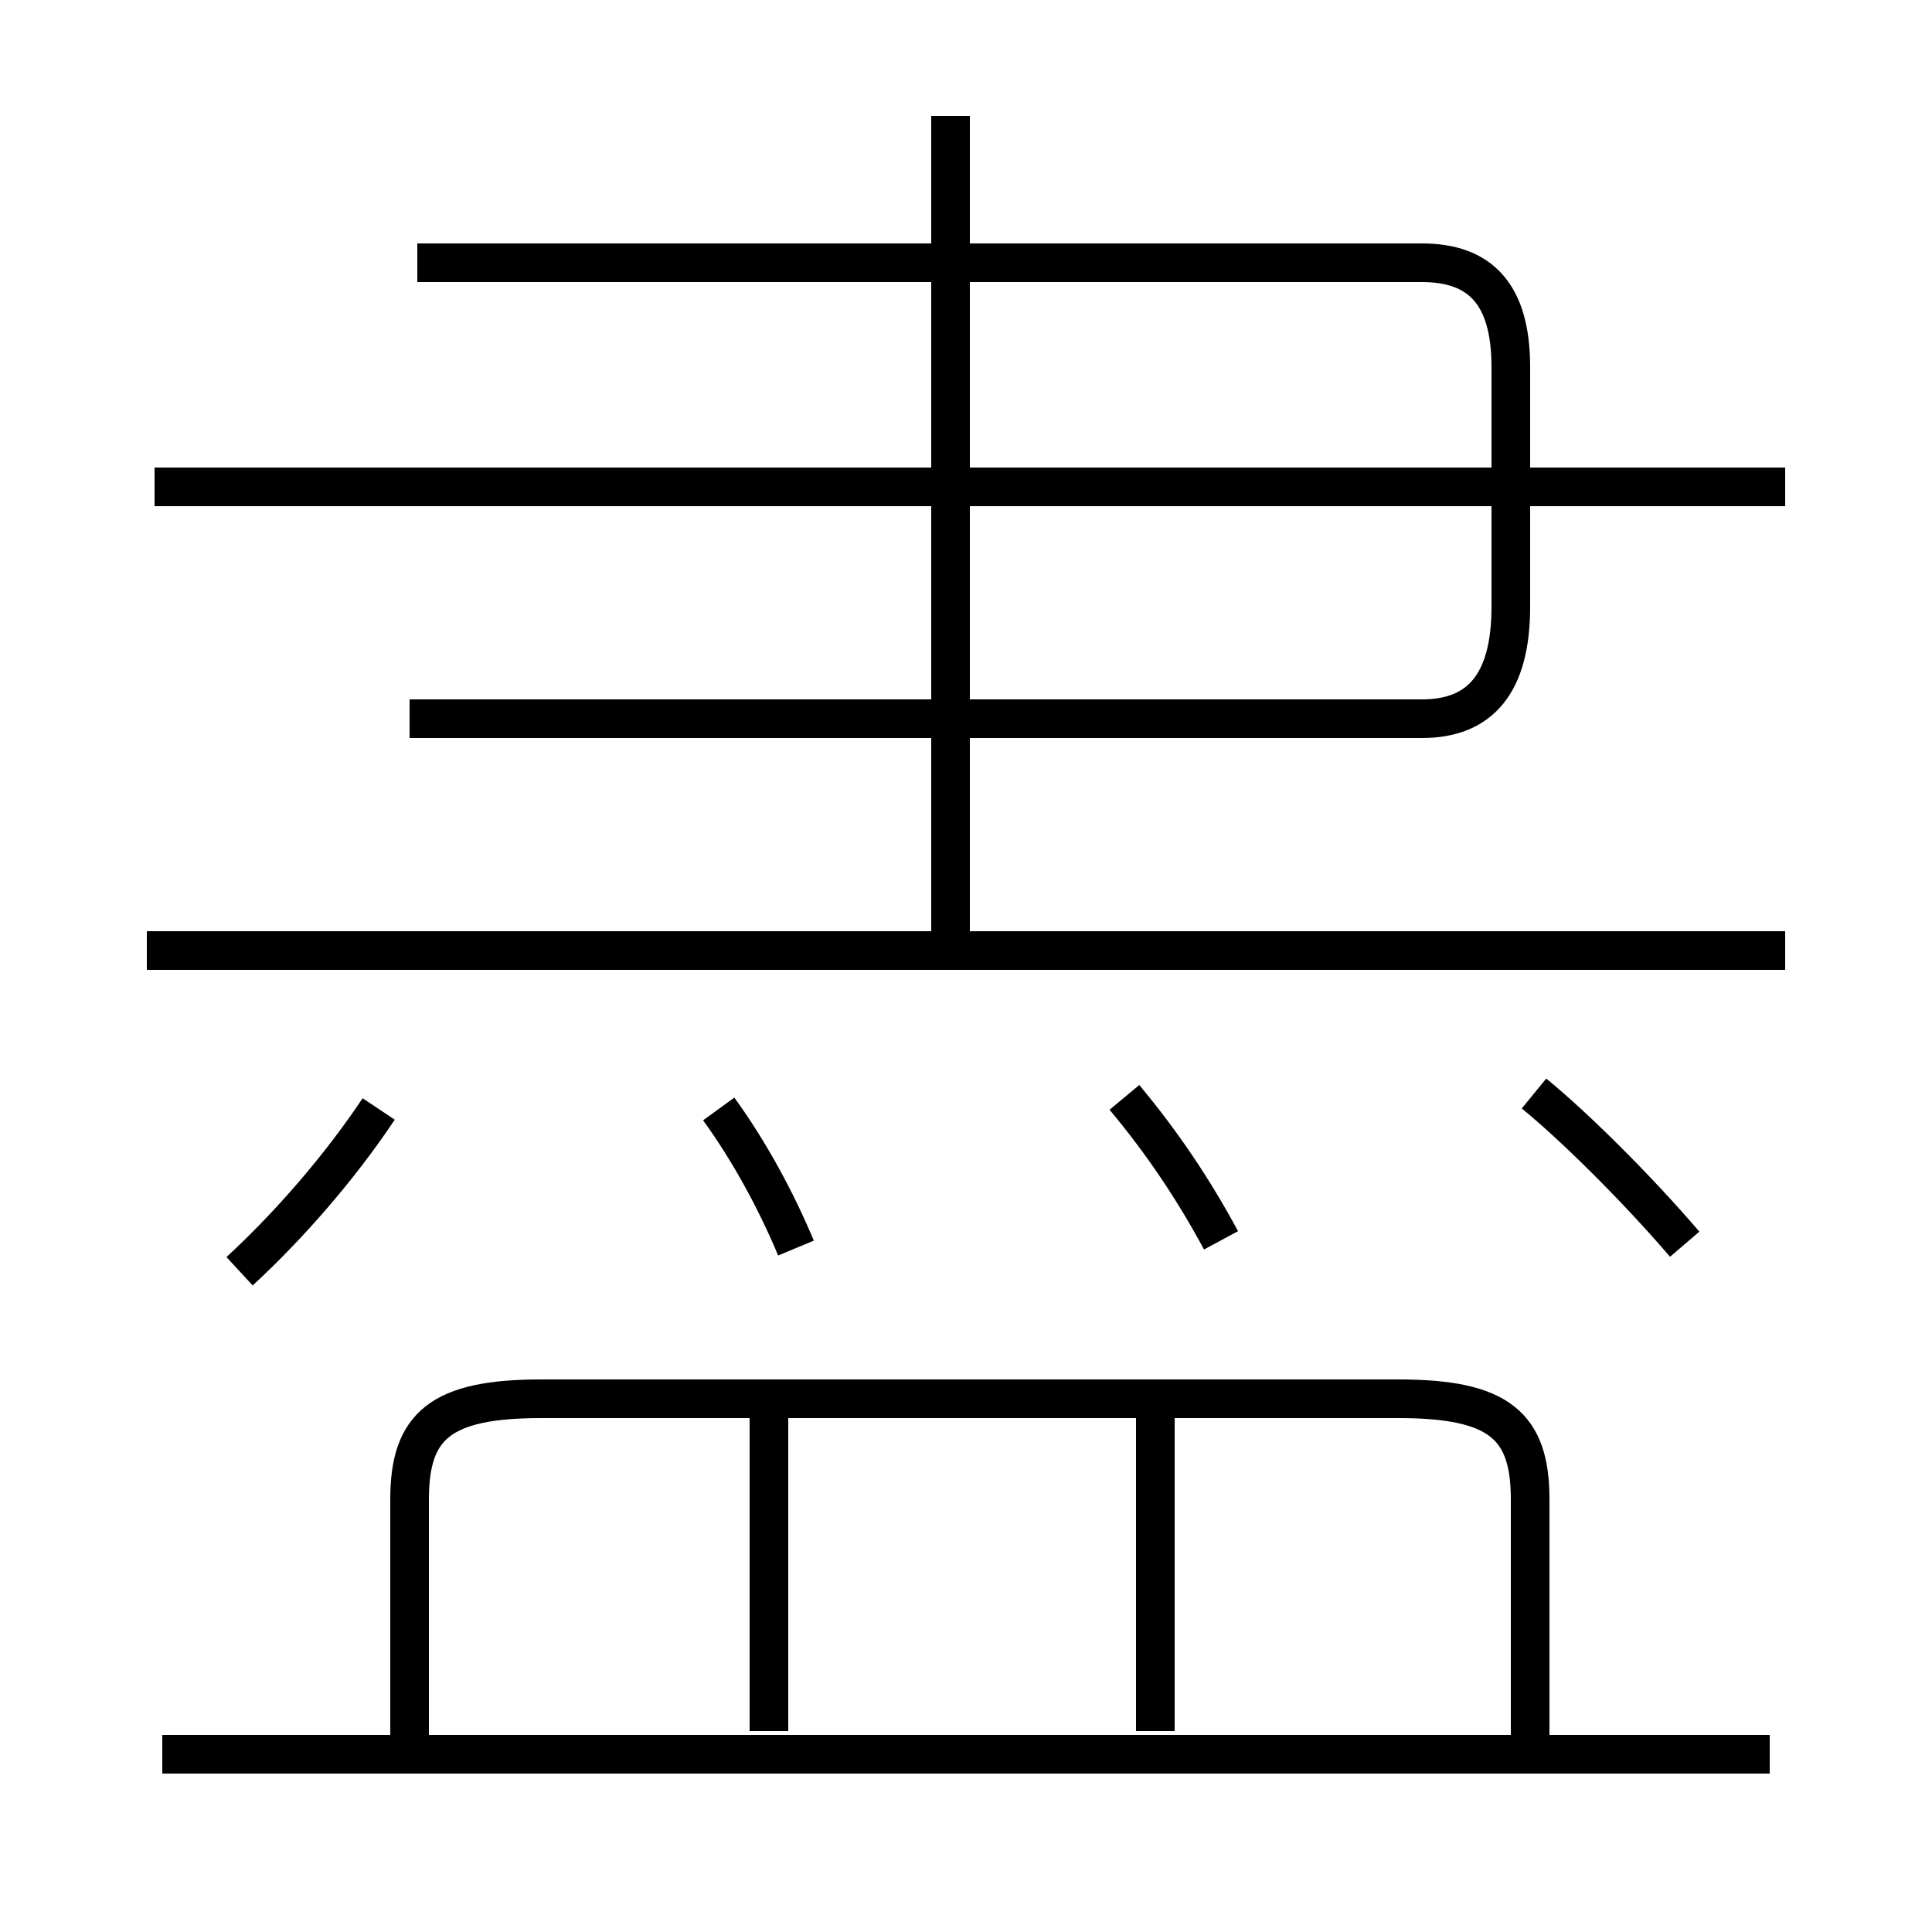 <?xml version='1.0' encoding='utf8'?>
<svg viewBox="0.0 -6.0 50.0 50.0" version="1.1" xmlns="http://www.w3.org/2000/svg">
<rect x="0.0" y="-6.0" width="50.0" height="50.0" fill="#808080" stroke="none"/>
<rect x="-1000" y="-1000" width="2000" height="2000" stroke="white" fill="white"/>
<g style="fill:white;stroke:#000000;  stroke-width:1">
<path d="M 39.6 1.1 L 39.6 -5.2 C 39.6 -7.1 38.8 -7.8 36.2 -7.8 L 14.0 -7.8 C 11.4 -7.8 10.6 -7.1 10.6 -5.2 L 10.6 1.1 M 19.9 0.8 L 19.9 -7.8 M 6.2 -11.1 C 7.5 -12.3 8.8 -13.8 9.8 -15.3 M 45.8 1.4 L 4.2 1.4 M 20.6 -11.7 C 20.1 -12.9 19.4 -14.2 18.6 -15.3 M 29.9 0.8 L 29.9 -7.8 M 46.2 -19.4 L 3.8 -19.4 M 24.6 -19.9 L 24.6 -25.6 M 31.6 -11.9 C 30.9 -13.2 30.1 -14.4 29.1 -15.6 M 46.2 -31.4 L 4.0 -31.4 M 43.6 -11.8 C 42.4 -13.2 40.8 -14.8 39.7 -15.7 M 24.6 -20.4 L 24.6 -41.0 M 10.6 -25.4 L 36.8 -25.4 C 38.3 -25.4 39.1 -26.3 39.1 -28.3 L 39.1 -34.5 C 39.1 -36.4 38.3 -37.2 36.8 -37.2 L 10.8 -37.2 M 39.0 -31.4 L 24.9 -31.4" transform="translate(0.0, 38.0)" />
</g>
</svg>